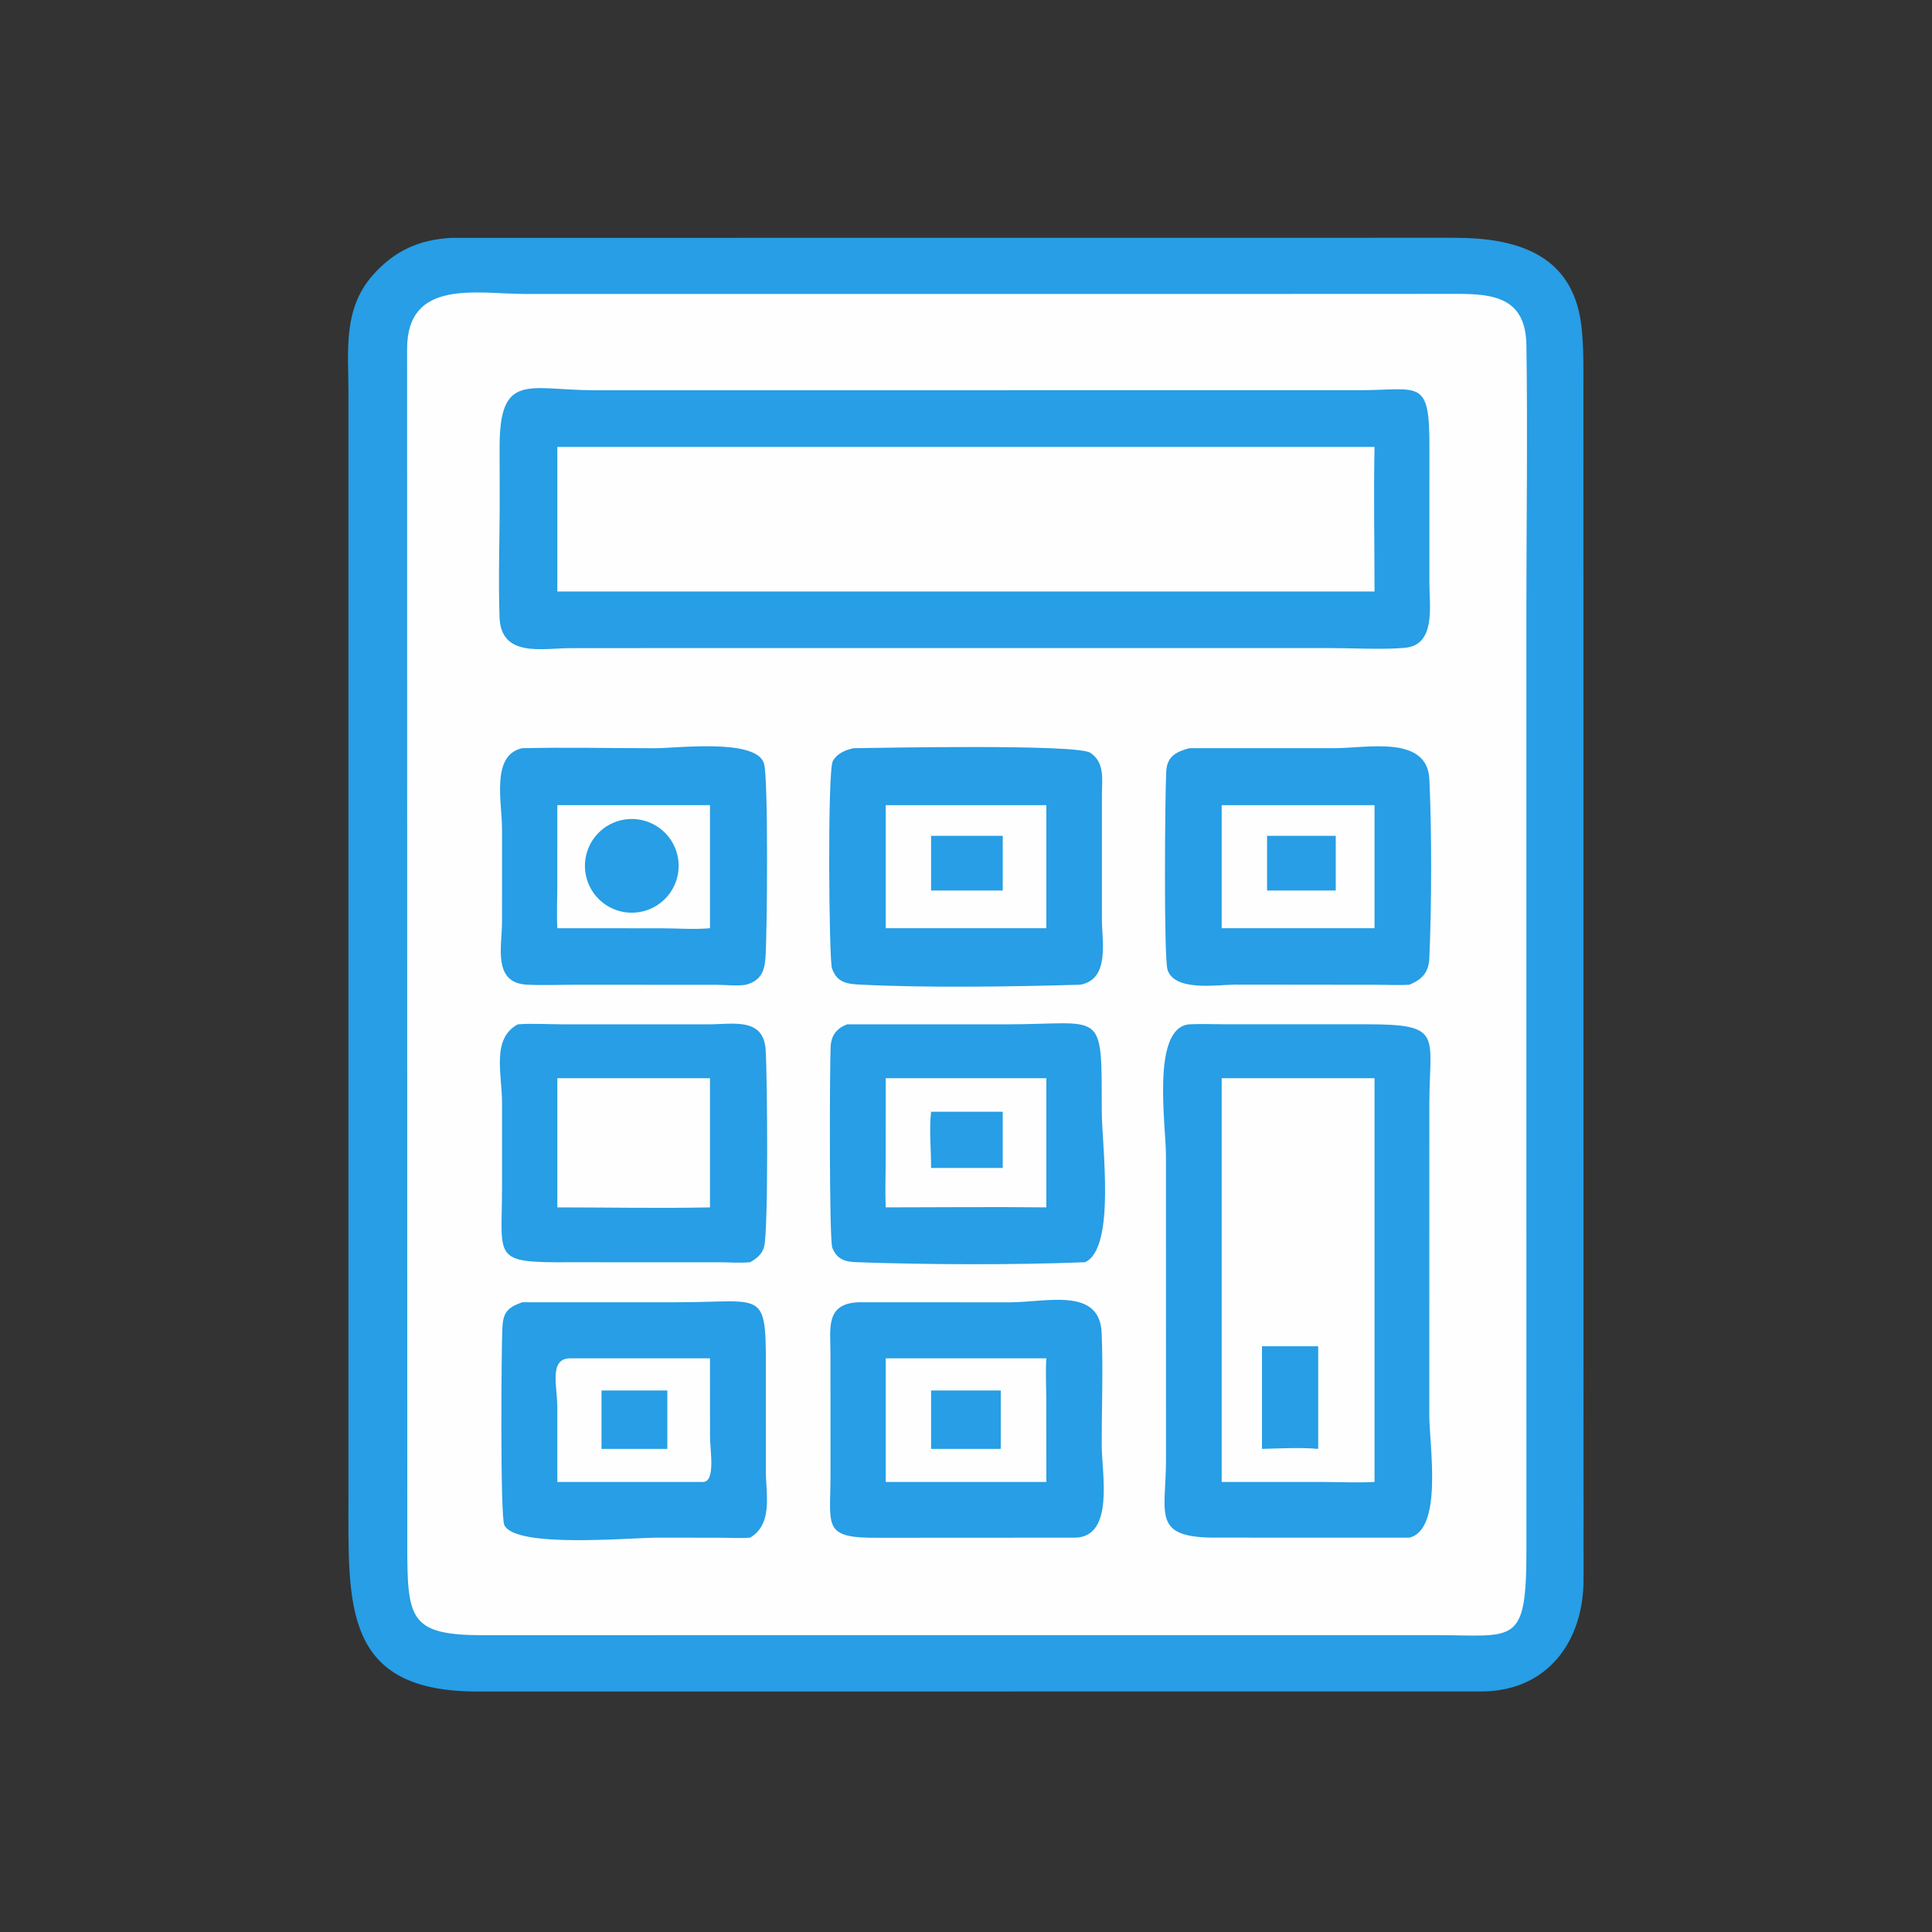 <?xml version="1.0" encoding="utf-8" ?>
<svg xmlns="http://www.w3.org/2000/svg" xmlns:xlink="http://www.w3.org/1999/xlink" width="1024" height="1024">
	<rect width="100%" height="100%" fill="#333333" stroke="none"/>
	<path fill="#279EE5" transform="scale(2 2)" d="M119.544 63.037L385.188 63.015C401.054 62.983 416.678 66.825 419.049 86.109C419.725 91.613 419.621 97.283 419.619 102.818L419.655 418.344C419.761 434.923 410.113 448.141 392.762 448.25L127.375 448.27C90.587 448.625 92.344 425.446 92.344 396.01L92.344 104.208C92.339 93.141 90.808 81.971 98.762 72.959C104.505 66.452 111.024 63.523 119.544 63.037Z"/>
	<path fill="#FEFEFE" transform="scale(2 2)" d="M311.092 77.912L385.881 77.881C396.119 77.831 404.334 79.023 404.517 91.51C404.863 115.215 404.504 138.978 404.505 162.69L404.517 410.326C404.555 436.451 401.584 433.342 380.285 433.326L200.688 433.329L128.295 433.348C108.299 433.365 107.922 429.1 107.933 408.722L107.886 92.546C107.844 73.717 126.396 77.905 139.295 77.907L311.092 77.912Z"/>
	<path fill="#279EE5" transform="scale(2 2)" d="M330.876 103.416L360.252 103.41C376.236 103.382 378.872 100.062 378.813 118.519L378.81 154.798C378.815 160.616 380.548 170.952 372.31 171.683C366.433 172.204 358.171 171.742 352.06 171.74L179.625 171.744L151.24 171.767C143.736 171.772 132.744 174.364 132.381 163.548C132.027 152.979 132.445 142.252 132.424 131.667L132.399 118.518C132.379 98.39 140.141 103.403 157.475 103.419L330.876 103.416Z"/>
	<path fill="#FEFEFE" transform="scale(2 2)" d="M147.701 118.444L364.266 118.444C364.005 131.195 364.266 143.998 364.266 156.755L147.701 156.755L147.701 118.444Z"/>
	<path fill="#279EE5" transform="scale(2 2)" d="M315.169 271.455C318.375 271.291 321.661 271.446 324.877 271.445L362.192 271.444C382.555 271.452 378.854 274.21 378.79 292.486L378.777 374.868C378.769 383.01 382.487 405.293 373.497 407.495L322.782 407.49C305.109 407.659 308.936 401.531 309.003 387.131L308.99 306.229C308.988 298.155 305.029 272.366 315.169 271.455Z"/>
	<path fill="#FEFEFE" transform="scale(2 2)" d="M323.757 285.741L364.266 285.741L364.266 392.737C359.835 392.975 355.257 392.744 350.812 392.743L323.757 392.737L323.757 285.741Z"/>
	<path fill="#279EE5" transform="scale(2 2)" d="M334.443 356.773L349.337 356.773L349.337 383.971C344.675 383.553 339.164 383.847 334.443 383.971L334.443 356.773Z"/>
	<path fill="#279EE5" transform="scale(2 2)" d="M224.521 271.455L266.705 271.461C292.633 271.451 291.946 266.97 291.975 294.303C291.985 303.435 295.779 330.718 287.559 334.5C268.992 335.252 245.606 335.161 227.011 334.498C223.962 334.39 221.827 333.767 220.581 330.706C219.711 328.568 219.885 282.601 220.122 277.444C220.259 274.456 221.652 272.543 224.521 271.455Z"/>
	<path fill="#FEFEFE" transform="scale(2 2)" d="M234.725 285.741L277.293 285.741L277.293 319.972C263.111 319.809 248.91 319.964 234.725 319.972C234.547 316.133 234.707 312.208 234.71 308.363L234.725 285.741Z"/>
	<path fill="#279EE5" transform="scale(2 2)" d="M246.746 294.621L265.738 294.621L265.738 309.526L246.746 309.526C246.774 304.696 246.196 299.39 246.746 294.621Z"/>
	<path fill="#279EE5" transform="scale(2 2)" d="M226.198 198.278C233.51 198.188 285.292 197.151 288.906 199.48C292.863 202.03 292.033 206.644 292.017 210.663L292.018 243.596C292.026 249.462 294.17 259.496 286.312 260.956C268.365 261.482 245.299 261.842 227.424 260.906C224.064 260.73 221.675 260.107 220.475 256.581C219.688 254.27 219.243 204.229 220.717 201.662C221.887 199.626 224.012 198.762 226.198 198.278Z"/>
	<path fill="#FEFEFE" transform="scale(2 2)" d="M234.725 213.376L277.293 213.376L277.293 245.987L234.725 245.987L234.725 213.376Z"/>
	<path fill="#279EE5" transform="scale(2 2)" d="M246.746 221.508L265.738 221.508L265.738 235.997L246.746 235.997L246.746 221.508Z"/>
	<path fill="#279EE5" transform="scale(2 2)" d="M227.456 345.117L267.593 345.125C277.408 345.123 291.438 341.034 291.95 353.243C292.365 363.155 291.942 373.201 291.97 383.127C291.989 390.385 295.36 407.13 285.062 407.495L232.453 407.524C217.949 407.61 220.058 404.56 220.094 391.192L220.084 358.9C220.067 351.974 218.704 345.509 227.456 345.117Z"/>
	<path fill="#FEFEFE" transform="scale(2 2)" d="M238.468 359.977L277.293 359.977C277.047 363.603 277.272 367.407 277.275 371.049L277.293 392.737L273.833 392.737L234.725 392.737L234.725 359.977L238.468 359.977Z"/>
	<path fill="#279EE5" transform="scale(2 2)" d="M261.829 368.494L265.208 368.494L265.208 383.971L250.646 383.971L246.746 383.971L246.746 368.494L261.829 368.494Z"/>
	<path fill="#279EE5" transform="scale(2 2)" d="M137.235 271.455C140.997 271.181 144.903 271.437 148.68 271.45L187.966 271.453C194.305 271.455 202.378 269.55 202.912 278.3C203.355 285.544 203.653 325.906 202.508 330.355C201.992 332.36 200.532 333.522 198.802 334.5C196.16 334.755 193.323 334.524 190.66 334.519L151.016 334.512C130.155 334.623 133.055 333.737 133.045 314.514L133.045 292.199C133.038 284.592 130.189 275.232 137.235 271.455Z"/>
	<path fill="#FEFEFE" transform="scale(2 2)" d="M147.701 285.741L188.153 285.741L188.153 319.972C174.691 320.25 161.169 319.978 147.701 319.972L147.701 285.741Z"/>
	<path fill="#279EE5" transform="scale(2 2)" d="M138.361 198.278C150.085 198.019 161.874 198.286 173.604 198.289C179.435 198.29 200.665 195.587 202.497 202.44C203.631 206.686 203.324 247.077 202.86 253.801C202.603 257.519 201.56 259.871 197.733 260.956C195.331 261.348 192.704 261.017 190.272 260.99L152.607 260.963C148.304 260.97 143.899 261.176 139.609 260.944C130.512 260.45 133.032 250.829 133.039 244.415L133.048 219.718C133.046 212.624 130.043 200.148 138.361 198.278Z"/>
	<path fill="#FEFEFE" transform="scale(2 2)" d="M147.701 213.376L188.153 213.376L188.153 245.987C183.973 246.373 179.45 246.008 175.227 246.005L147.701 245.987C147.504 242.295 147.685 238.517 147.688 234.815L147.701 213.376Z"/>
	<path fill="#279EE5" transform="scale(2 2)" d="M165.072 217.267Q165.37 217.209 165.671 217.166Q165.972 217.123 166.275 217.095Q166.578 217.067 166.881 217.053Q167.185 217.04 167.489 217.041Q167.793 217.043 168.097 217.059Q168.4 217.075 168.703 217.107Q169.005 217.138 169.306 217.184Q169.606 217.23 169.904 217.29Q170.202 217.351 170.497 217.426Q170.791 217.501 171.082 217.591Q171.372 217.68 171.658 217.783Q171.944 217.887 172.224 218.004Q172.505 218.122 172.779 218.253Q173.053 218.384 173.321 218.528Q173.589 218.672 173.849 218.829Q174.109 218.987 174.361 219.156Q174.613 219.326 174.857 219.508Q175.101 219.69 175.335 219.883Q175.57 220.077 175.794 220.282Q176.019 220.487 176.233 220.702Q176.448 220.918 176.651 221.143Q176.855 221.369 177.047 221.605Q177.239 221.84 177.42 222.085Q177.6 222.329 177.769 222.583Q177.937 222.836 178.093 223.097Q178.248 223.358 178.391 223.626Q178.534 223.895 178.663 224.17Q178.793 224.445 178.909 224.726Q179.025 225.007 179.127 225.293Q179.228 225.58 179.316 225.871Q179.404 226.162 179.478 226.457Q179.551 226.752 179.61 227.05Q179.669 227.348 179.713 227.649Q179.758 227.95 179.787 228.252Q179.817 228.555 179.831 228.859Q179.846 229.162 179.846 229.466Q179.845 229.77 179.83 230.074Q179.815 230.377 179.785 230.68Q179.755 230.983 179.711 231.283Q179.666 231.584 179.607 231.882Q179.547 232.18 179.473 232.475Q179.399 232.77 179.311 233.061Q179.223 233.352 179.121 233.638Q179.018 233.924 178.902 234.205Q178.786 234.486 178.656 234.761Q178.526 235.036 178.383 235.304Q178.24 235.572 178.084 235.833Q177.928 236.094 177.759 236.347Q177.59 236.6 177.409 236.844Q177.229 237.088 177.036 237.324Q176.843 237.559 176.639 237.784Q176.436 238.01 176.221 238.225Q176.006 238.44 175.781 238.645Q175.556 238.849 175.322 239.043Q175.087 239.236 174.843 239.417Q174.599 239.599 174.347 239.768Q174.094 239.938 173.834 240.094Q173.573 240.251 173.306 240.395Q173.038 240.539 172.763 240.67Q172.489 240.8 172.208 240.917Q171.928 241.034 171.642 241.137Q171.356 241.24 171.065 241.329Q170.774 241.418 170.48 241.493Q170.185 241.568 169.887 241.628Q169.587 241.689 169.285 241.734Q168.983 241.78 168.679 241.811Q168.375 241.841 168.07 241.857Q167.765 241.873 167.459 241.874Q167.153 241.875 166.848 241.86Q166.543 241.846 166.239 241.817Q165.934 241.787 165.632 241.743Q165.33 241.699 165.03 241.64Q164.73 241.581 164.433 241.507Q164.137 241.433 163.844 241.345Q163.551 241.257 163.264 241.154Q162.976 241.052 162.693 240.935Q162.411 240.819 162.134 240.688Q161.858 240.558 161.588 240.414Q161.318 240.271 161.056 240.114Q160.794 239.957 160.54 239.787Q160.285 239.618 160.04 239.436Q159.794 239.254 159.558 239.06Q159.321 238.867 159.095 238.661Q158.868 238.456 158.652 238.24Q158.436 238.024 158.231 237.798Q158.025 237.571 157.831 237.335Q157.638 237.099 157.456 236.854Q157.273 236.608 157.104 236.354Q156.934 236.1 156.777 235.838Q156.62 235.575 156.476 235.306Q156.332 235.036 156.201 234.76Q156.071 234.484 155.954 234.201Q155.837 233.919 155.735 233.631Q155.632 233.343 155.544 233.05Q155.455 232.758 155.381 232.461Q155.307 232.165 155.248 231.865Q155.189 231.565 155.144 231.263Q155.1 230.96 155.07 230.656Q155.041 230.352 155.026 230.047Q155.012 229.742 155.012 229.436Q155.013 229.13 155.028 228.825Q155.044 228.52 155.075 228.216Q155.105 227.912 155.151 227.61Q155.196 227.307 155.256 227.008Q155.317 226.708 155.392 226.412Q155.467 226.116 155.556 225.823Q155.646 225.531 155.749 225.244Q155.853 224.956 155.971 224.674Q156.089 224.392 156.22 224.116Q156.351 223.84 156.496 223.571Q156.641 223.302 156.799 223.041Q156.957 222.779 157.128 222.525Q157.298 222.272 157.481 222.027Q157.664 221.782 157.859 221.547Q158.054 221.311 158.26 221.085Q158.466 220.86 158.683 220.644Q158.9 220.429 159.127 220.225Q159.354 220.02 159.591 219.828Q159.828 219.635 160.074 219.454Q160.321 219.273 160.575 219.104Q160.83 218.935 161.093 218.779Q161.356 218.623 161.626 218.481Q161.896 218.338 162.173 218.208Q162.45 218.079 162.733 217.963Q163.016 217.848 163.304 217.746Q163.592 217.645 163.885 217.558Q164.178 217.47 164.475 217.398Q164.772 217.325 165.072 217.267Z"/>
	<path fill="#279EE5" transform="scale(2 2)" d="M315.169 198.278L353.85 198.267C362.29 198.268 378.258 194.738 378.802 206.534C379.445 220.498 379.403 239.829 378.796 253.846C378.634 257.581 377.039 259.502 373.497 260.956C370.661 261.161 367.719 260.978 364.871 260.975L327.349 260.935C322.677 260.949 311.27 262.853 309.411 257C308.388 253.781 308.735 210.845 309.059 204.473C309.257 200.568 311.529 199.254 315.169 198.278Z"/>
	<path fill="#FEFEFE" transform="scale(2 2)" d="M343.992 213.376L364.266 213.376L364.266 245.987L344.768 245.987L323.757 245.987L323.757 213.376L343.992 213.376Z"/>
	<path fill="#279EE5" transform="scale(2 2)" d="M335.787 221.508L353.985 221.508L353.985 235.997L335.787 235.997L335.787 221.508Z"/>
	<path fill="#279EE5" transform="scale(2 2)" d="M138.361 345.117L179.582 345.109C203.704 345.109 202.969 341.068 202.969 366.239L202.961 389.777C202.954 395.92 204.929 403.799 198.802 407.495C196.11 407.691 193.305 407.516 190.601 407.512L174.254 407.493C167.173 407.486 136.488 410.389 133.644 404.14C132.54 401.716 132.862 357.796 133.128 352.035C133.319 347.906 134.328 346.579 138.361 345.117Z"/>
	<path fill="#FEFEFE" transform="scale(2 2)" d="M150.766 359.977L188.153 359.977L188.161 380.772C188.161 384.227 189.705 392.697 186.312 392.737L147.701 392.737L147.696 372.854C147.693 367.513 145.504 360.314 150.766 359.977Z"/>
	<path fill="#279EE5" transform="scale(2 2)" d="M159.409 368.494L176.846 368.494L176.846 383.971L159.409 383.971L159.409 368.494Z"/>
</svg>
